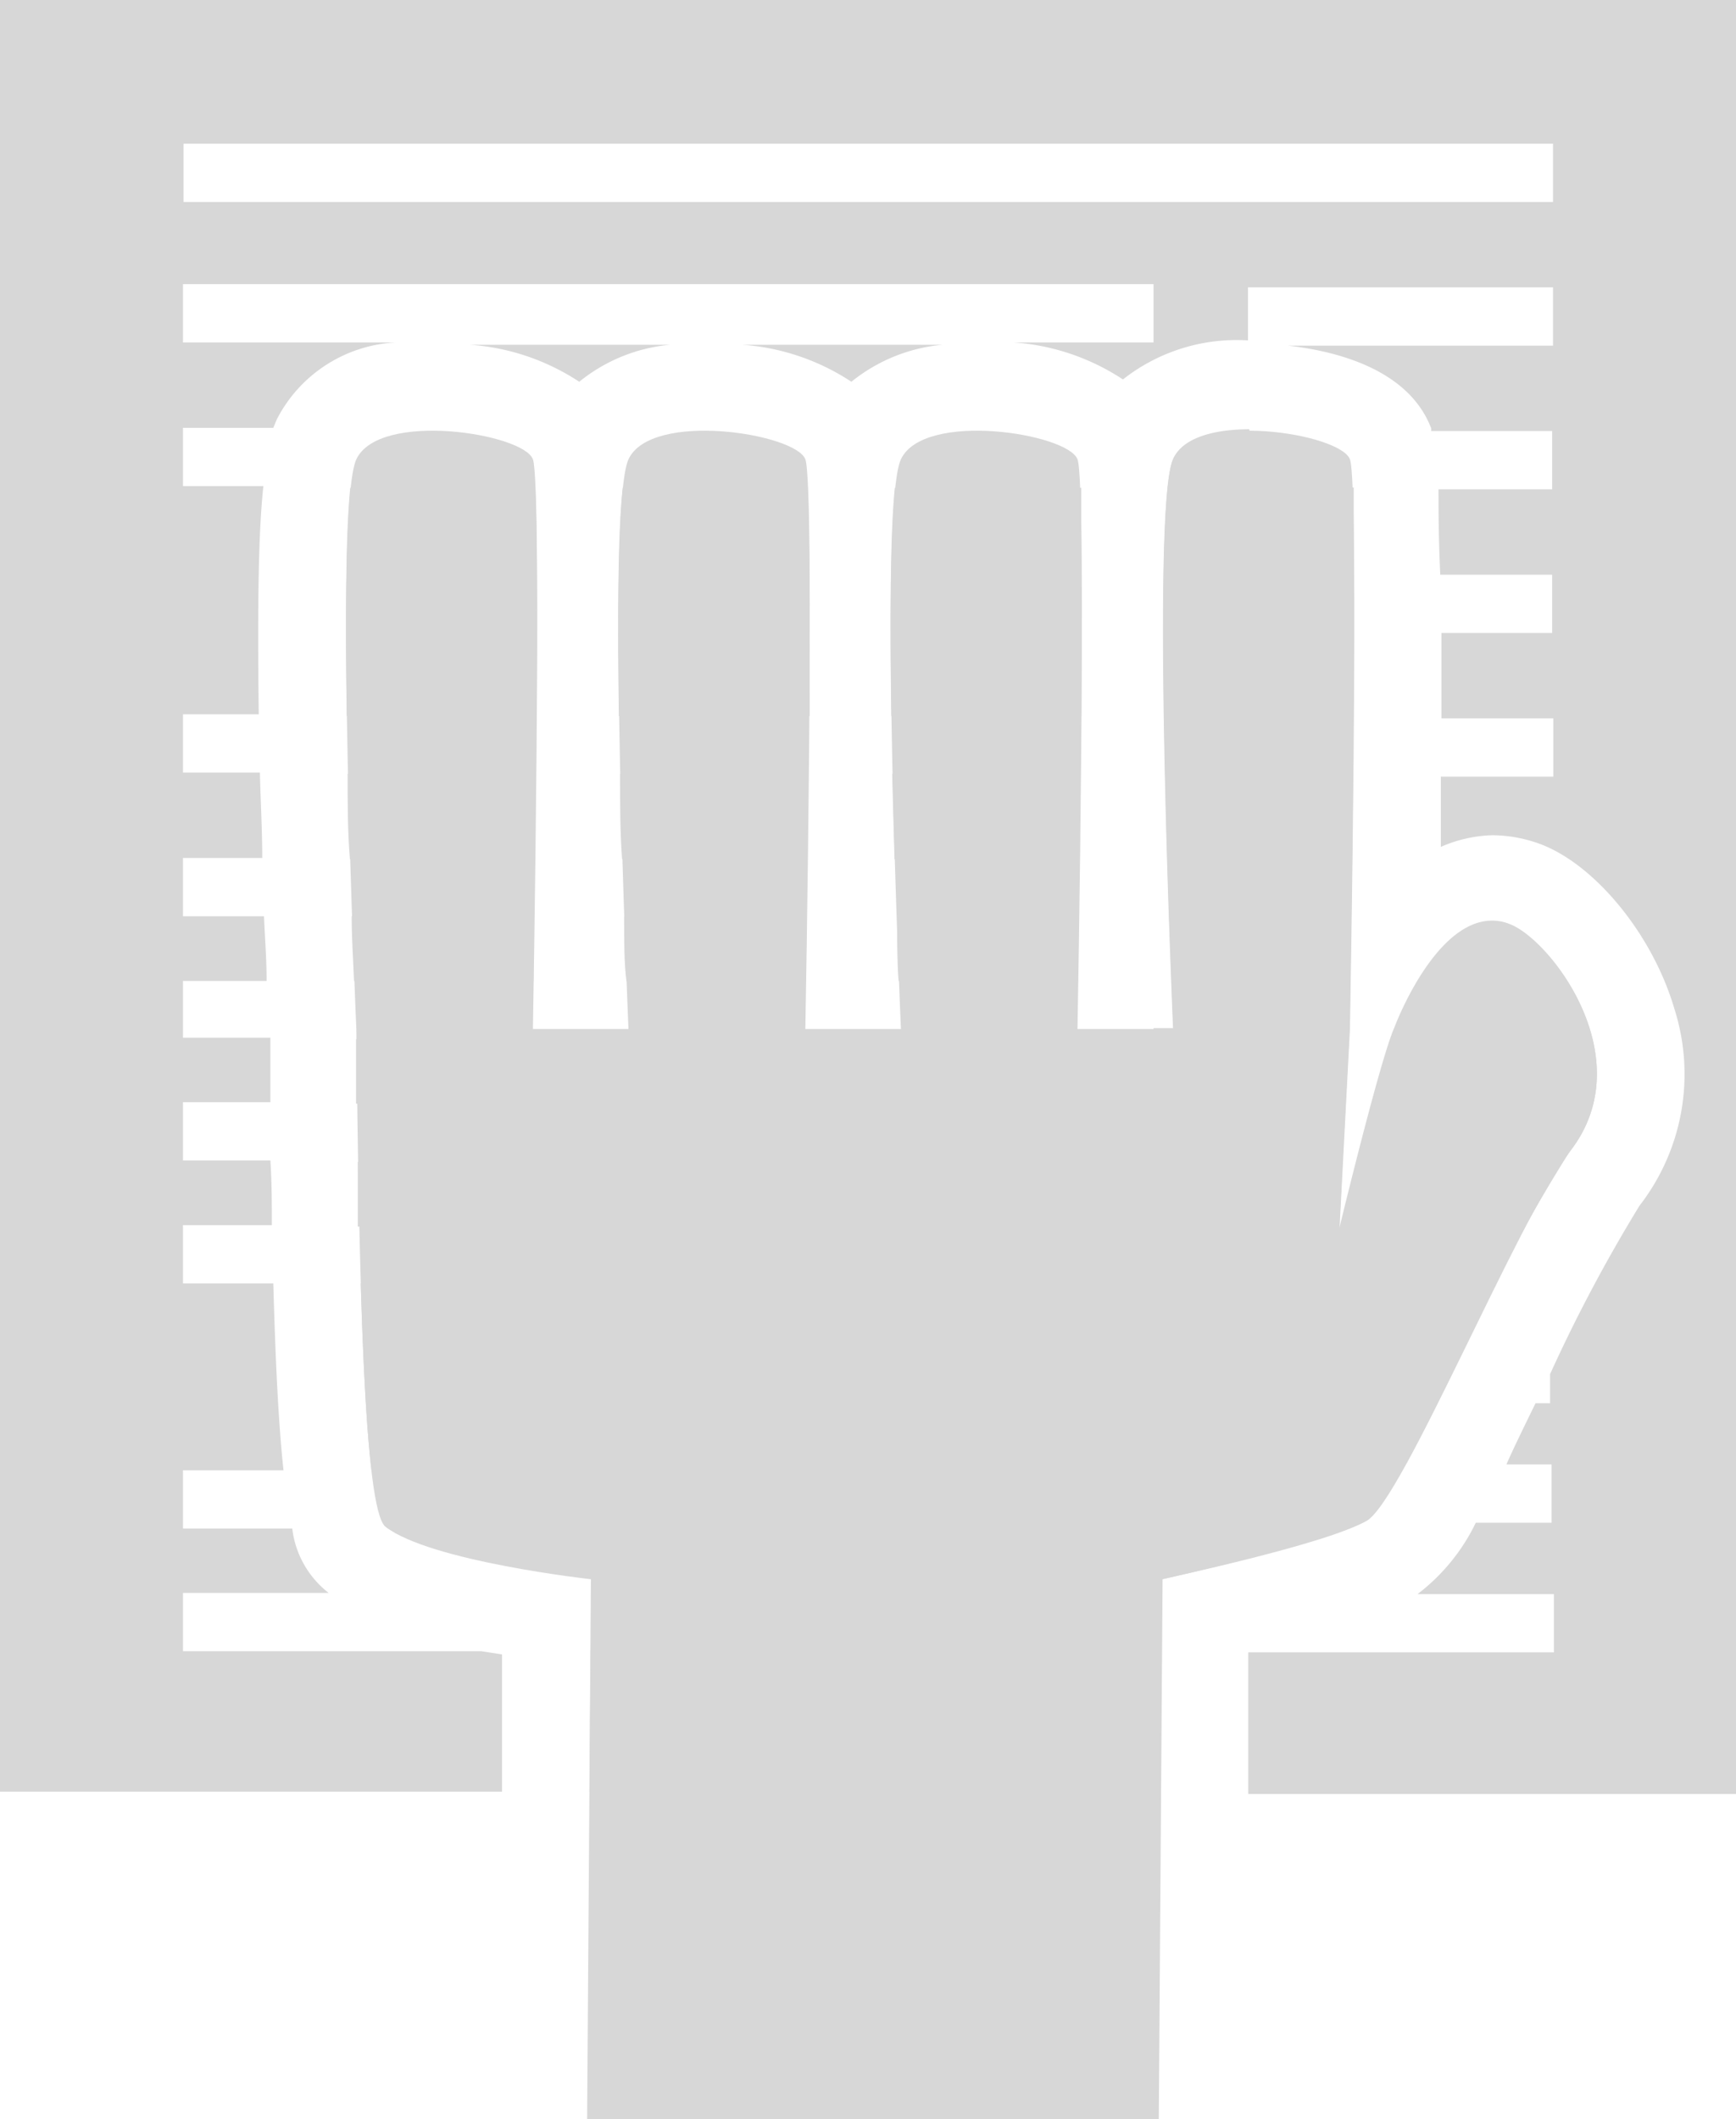 <svg id="f01d3671-1b06-4a62-a5dc-2e0cd90126c4" data-name="Layer 1" xmlns="http://www.w3.org/2000/svg" viewBox="0 0 59.58 72.72"><defs><style>.a7dc9251-39ae-436b-ae06-d78356606414{fill:#d7d7d7;}</style></defs><path class="a7dc9251-39ae-436b-ae06-d78356606414" d="M74.11,54.83c-1.83,2.38-5.76,12-7,12.7s-7,2-7,2l-.13,18.55H40.36l.13-18.55s-5.51-.61-7.05-1.8c-.75-.59-.91-8.7-1-17.08,0,0-.79-17.88,0-19.55s5.73-.89,6.06,0,0,19.55,0,19.55h3.28s-.78-17.88,0-19.55,5.73-.89,6.07,0,0,19.55,0,19.55h3.28s-.79-17.88,0-19.55,5.72-.89,6.06,0,0,19.55,0,19.55h3.28s-.78-17.88,0-19.55,5.73-.89,6.07,0,0,19.55,0,19.55l-.36,6.9s1.4-5.8,1.89-6.9c0,0,1.62-4.4,3.94-3.57C73.39,47.55,76.57,51.64,74.11,54.83Z" transform="translate(-20.21 -15.34)"/><path class="a7dc9251-39ae-436b-ae06-d78356606414" d="M47.93,32.08H41.58c-.17,1.58-.18,4.64-.13,7.83H48C48,36.7,48,33.62,47.93,32.08Z" transform="translate(-20.21 -15.34)"/><path class="a7dc9251-39ae-436b-ae06-d78356606414" d="M32.59,59.38c.08,2.66.19,4.91.37,6.41H40.1v-.24H68.48c.33-.61.7-1.33,1.08-2.1H40.1v-2H70.54a53.41,53.41,0,0,1,3.57-6.64c2.46-3.19-.72-7.28-2.11-7.77a1.53,1.53,0,0,0-.58-.11c-2,0-3.36,3.68-3.36,3.68-.49,1.1-1.89,6.9-1.89,6.9l.36-6.9s.07-4.22.12-8.74H63.09v-2h3.57c0-1,0-2,0-2.93H63.09V35h3.58c0-1.21,0-2.23,0-2.93H63.09v-2h0c-1.17,0-2.27.27-2.61,1-.78,1.67,0,19.55,0,19.55H59.8V51H32.43l0,2.21H59.8v2H32.49c0,.76,0,1.5,0,2.22H59.8v2Z" transform="translate(-20.21 -15.34)"/><path class="a7dc9251-39ae-436b-ae06-d78356606414" d="M47.92,44.82c0-.94,0-1.93,0-2.93H41.49c0,1,0,2,.07,2.93Z" transform="translate(-20.21 -15.34)"/><path class="a7dc9251-39ae-436b-ae06-d78356606414" d="M47.9,46.79H41.63c0,.85,0,1.61.08,2.22h6.15C47.87,48.4,47.89,47.65,47.9,46.79Z" transform="translate(-20.21 -15.34)"/><path class="a7dc9251-39ae-436b-ae06-d78356606414" d="M50.91,44.82h6.36c0-.94,0-1.93,0-2.93H50.83C50.86,42.89,50.88,43.88,50.91,44.82Z" transform="translate(-20.21 -15.34)"/><path class="a7dc9251-39ae-436b-ae06-d78356606414" d="M51.05,49h6.16c0-.61,0-1.36,0-2.22H51C51,47.64,51,48.4,51.05,49Z" transform="translate(-20.21 -15.34)"/><path class="a7dc9251-39ae-436b-ae06-d78356606414" d="M38.58,32.08H32.23c-.16,1.58-.17,4.64-.12,7.83h6.52C38.65,36.7,38.65,33.62,38.58,32.08Z" transform="translate(-20.21 -15.34)"/><polygon class="a7dc9251-39ae-436b-ae06-d78356606414" points="39.84 56.63 39.59 56.63 20.27 56.63 20.23 61.48 39.81 61.48 39.84 56.63"/><path class="a7dc9251-39ae-436b-ae06-d78356606414" d="M38.52,49c0-.61,0-1.36,0-2.22H32.28c0,.85.06,1.61.08,2.22Z" transform="translate(-20.21 -15.34)"/><path class="a7dc9251-39ae-436b-ae06-d78356606414" d="M40.49,70H60.07v-.47s5.79-1.23,7-2H59.8v.24H33.54c1.65,1.16,7,1.74,7,1.74Z" transform="translate(-20.21 -15.34)"/><path class="a7dc9251-39ae-436b-ae06-d78356606414" d="M20.21,15.34V76.82H37.44l0-4.71L36.73,72H26.49V70h5a3.29,3.29,0,0,1-1.25-2.21H26.49v-2h3.45c-.16-1.47-.27-3.51-.35-6.41h-3.1v-2h3.05c0-.7,0-1.43-.05-2.22h-3v-2h3c0-.7,0-1.44,0-2.21H26.49V49h2.87c0-.77-.06-1.5-.09-2.22H26.49v-2h2.72c0-1-.06-2-.08-2.93H26.49v-2h2.6c-.05-4,0-6.4.16-7.83H26.49v-2h3.1l.12-.29a4.87,4.87,0,0,1,4.1-2.64H26.49v-2H59.8v2H55a7.81,7.81,0,0,1,3.75,1.27,6.31,6.31,0,0,1,4.29-1.34h0V25.2H73.51v2h-9.1c1.69.19,4.15.82,4.92,2.84l0,.09h4.15v2h-3.9c0,.69,0,1.63.06,2.93h3.84v2H69.68c0,.86,0,1.83,0,2.93h3.84v2H69.66c0,.75,0,1.55,0,2.41A4.72,4.72,0,0,1,71.42,44a4.84,4.84,0,0,1,1.59.28c1.91.68,3.91,3.11,4.66,5.66a7.37,7.37,0,0,1-1.19,6.77,53.1,53.1,0,0,0-3.07,5.78v1h-.5c-.39.8-.73,1.49-1,2.1h1.55v2h-2.6a6.78,6.78,0,0,1-2,2.45h4.68v2H63.05l0,4.86H79.79V15.34Zm53.3,6.93h-47v-2h47Z" transform="translate(-20.21 -15.34)"/><path class="a7dc9251-39ae-436b-ae06-d78356606414" d="M49.43,28.44a5.81,5.81,0,0,1,3.13-1.27H45.69A7.81,7.81,0,0,1,49.43,28.44Z" transform="translate(-20.21 -15.34)"/><path class="a7dc9251-39ae-436b-ae06-d78356606414" d="M50.8,39.91h6.52c0-3.21,0-6.29,0-7.83H50.92C50.76,33.66,50.75,36.72,50.8,39.91Z" transform="translate(-20.21 -15.34)"/><path class="a7dc9251-39ae-436b-ae06-d78356606414" d="M40.09,28.44a5.78,5.78,0,0,1,3.12-1.27H36.34A7.81,7.81,0,0,1,40.09,28.44Z" transform="translate(-20.21 -15.34)"/><path class="a7dc9251-39ae-436b-ae06-d78356606414" d="M38.58,44.82c0-.94,0-1.93,0-2.93H32.14c0,1,0,2,.08,2.93Z" transform="translate(-20.21 -15.34)"/></svg>